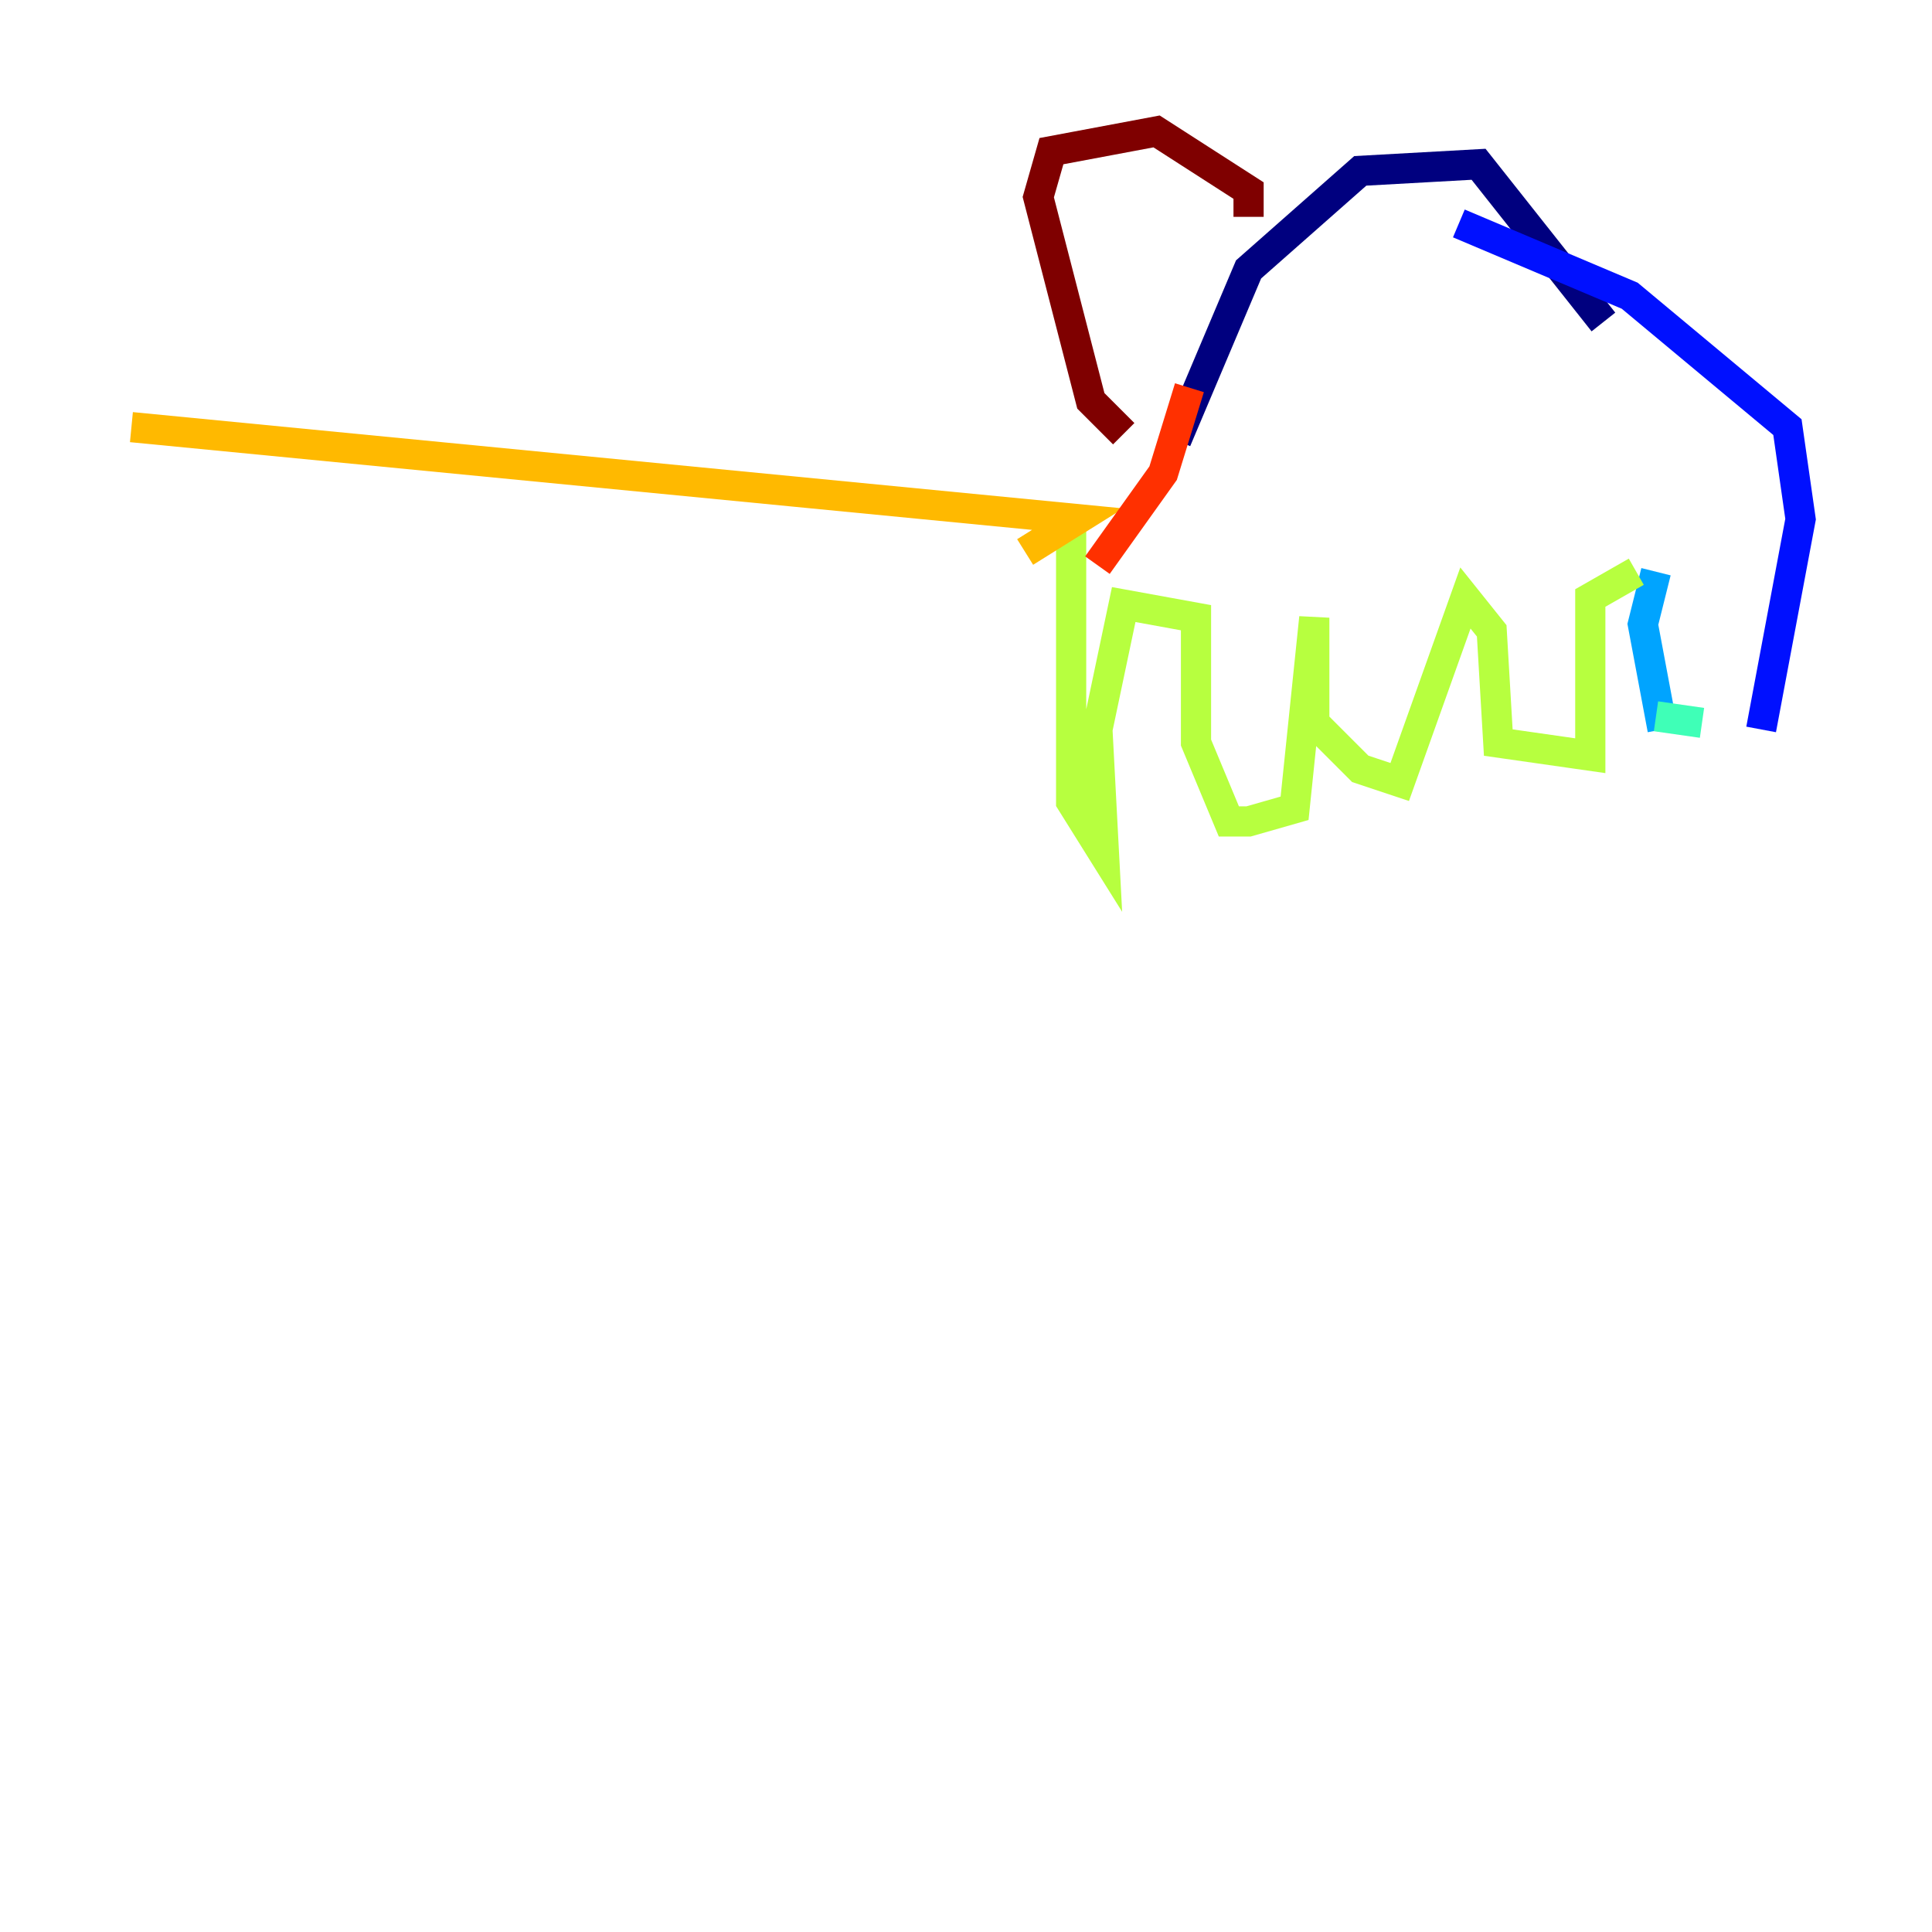 <?xml version="1.0" encoding="utf-8" ?>
<svg baseProfile="tiny" height="128" version="1.2" viewBox="0,0,128,128" width="128" xmlns="http://www.w3.org/2000/svg" xmlns:ev="http://www.w3.org/2001/xml-events" xmlns:xlink="http://www.w3.org/1999/xlink"><defs /><polyline fill="none" points="77.932,29.17 82.721,17.85 90.122,11.32 97.959,10.884 106.231,21.333" stroke="#00007f" stroke-width="2" /><polyline fill="none" points="96.653,14.803 107.973,19.592 118.422,28.299 119.293,34.395 116.68,48.327" stroke="#0010ff" stroke-width="2" /><polyline fill="none" points="109.714,37.878 108.844,41.361 110.15,48.327" stroke="#00a4ff" stroke-width="2" /><polyline fill="none" points="109.714,47.456 112.762,47.891" stroke="#3fffb7" stroke-width="2" /><polyline fill="none" points="108.408,37.878 105.361,39.619 105.361,50.068 99.265,49.197 98.83,41.796 97.088,39.619 92.735,51.809 90.122,50.939 87.075,47.891 87.075,40.925 85.769,53.551 82.721,54.422 81.415,54.422 79.238,49.197 79.238,40.925 74.449,40.054 72.707,48.327 73.143,56.599 70.966,53.116 70.966,33.524" stroke="#b7ff3f" stroke-width="2" /><polyline fill="none" points="67.918,36.571 71.401,34.395 8.707,28.299" stroke="#ffb900" stroke-width="2" /><polyline fill="none" points="78.803,25.687 77.061,31.347 72.707,37.442" stroke="#ff3000" stroke-width="2" /><polyline fill="none" points="82.721,14.367 82.721,12.626 76.626,8.707 69.66,10.014 68.789,13.061 72.272,26.558 74.449,28.735" stroke="#7f0000" stroke-width="2" /></svg>